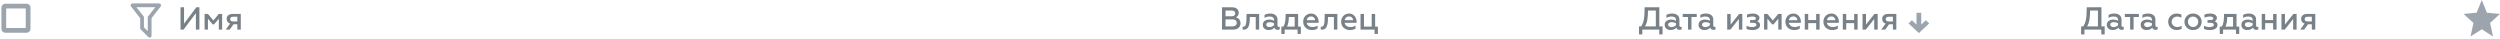 <svg width="1097" height="17" viewBox="0 0 1097 17" fill="none" xmlns="http://www.w3.org/2000/svg">
<path d="M541.034 13C542.056 13 542.854 12.748 543.442 12.244C544.044 11.74 544.338 11.068 544.338 10.242C544.338 8.8 543.442 7.848 542.252 7.624C542.994 7.344 543.554 6.616 543.554 5.608C543.554 4.096 542.42 3.2 540.67 3.2H536.218V13H541.034ZM537.758 8.506H540.754C541.972 8.506 542.672 9.052 542.672 10.018C542.672 11.012 541.944 11.586 540.754 11.586H537.758V8.506ZM537.758 4.614H540.404C541.426 4.614 542.028 5.048 542.028 5.874C542.028 6.7 541.426 7.148 540.404 7.148H537.758V4.614ZM551.015 7.456V13H552.527V6.126H546.983L546.941 8.366C546.899 10.76 546.549 11.712 545.555 11.712C545.457 11.712 545.345 11.698 545.247 11.67V12.972C545.387 13.014 545.541 13.028 545.723 13.028C547.109 12.972 547.781 12.216 548.089 10.998C548.327 10.116 548.383 9.458 548.397 8.45L548.425 7.456H551.015ZM561.139 11.824C560.803 11.824 560.565 11.572 560.565 11.138V8.576C560.565 6.896 559.291 5.944 557.387 5.944C556.393 5.944 555.567 6.14 554.881 6.532V7.862C555.539 7.456 556.267 7.246 557.051 7.246C558.395 7.246 559.067 7.75 559.067 8.744V9.122C558.437 8.772 557.695 8.59 556.869 8.59C556.099 8.59 555.441 8.786 554.909 9.192C554.377 9.584 554.111 10.144 554.111 10.872C554.111 11.586 554.349 12.16 554.839 12.566C555.329 12.972 555.945 13.182 556.687 13.182C557.751 13.182 558.591 12.832 559.221 12.118C559.403 12.776 559.893 13.098 560.663 13.098C561.041 13.098 561.335 13.028 561.545 12.874V11.726C561.419 11.796 561.293 11.824 561.139 11.824ZM559.067 11.054C558.633 11.516 557.891 11.88 557.107 11.88C556.225 11.88 555.623 11.516 555.623 10.788C555.623 10.116 556.225 9.724 557.233 9.724C557.877 9.724 558.493 9.892 559.067 10.214V11.054ZM563.711 14.89V13H569.381V14.89H570.809V11.67H569.619V6.126H564.145C564.131 7.652 564.061 8.814 563.907 9.64C563.767 10.452 563.515 11.124 563.151 11.67H562.255V14.89H563.711ZM564.747 11.67C565.265 10.648 565.531 9.248 565.531 7.456H568.107V11.67H564.747ZM571.832 9.556C571.832 10.634 572.196 11.502 572.924 12.174C573.666 12.846 574.562 13.182 575.626 13.182C576.69 13.182 577.53 12.958 578.16 12.51V11.236C577.474 11.642 576.746 11.852 575.948 11.852C574.548 11.852 573.54 11.166 573.358 10.004H578.622V9.612C578.622 8.366 578.188 7.232 577.166 6.504C576.662 6.126 576.06 5.944 575.36 5.944C574.31 5.944 573.47 6.294 572.812 6.98C572.154 7.666 571.832 8.534 571.832 9.556ZM573.372 8.856C573.47 7.96 574.184 7.218 575.29 7.218C575.85 7.218 576.284 7.386 576.606 7.722C576.928 8.058 577.082 8.436 577.096 8.856H573.372ZM585.318 7.456V13H586.83V6.126H581.286L581.244 8.366C581.202 10.76 580.852 11.712 579.858 11.712C579.76 11.712 579.648 11.698 579.55 11.67V12.972C579.69 13.014 579.844 13.028 580.026 13.028C581.412 12.972 582.084 12.216 582.392 10.998C582.63 10.116 582.686 9.458 582.7 8.45L582.728 7.456H585.318ZM588.498 9.556C588.498 10.634 588.862 11.502 589.59 12.174C590.332 12.846 591.228 13.182 592.292 13.182C593.356 13.182 594.196 12.958 594.826 12.51V11.236C594.14 11.642 593.412 11.852 592.614 11.852C591.214 11.852 590.206 11.166 590.024 10.004H595.288V9.612C595.288 8.366 594.854 7.232 593.832 6.504C593.328 6.126 592.726 5.944 592.026 5.944C590.976 5.944 590.136 6.294 589.478 6.98C588.82 7.666 588.498 8.534 588.498 9.556ZM590.038 8.856C590.136 7.96 590.85 7.218 591.956 7.218C592.516 7.218 592.95 7.386 593.272 7.722C593.594 8.058 593.748 8.436 593.762 8.856H590.038ZM604.616 14.89V11.67H603.412V6.126H601.9V11.67H598.512V6.126H597V13H603.146V14.89H604.616Z" fill="#788088"/>
<path d="M720.652 15.1V13H728.072V15.1H729.528V11.586H728.114V3.2H721.632V4.558C721.632 6.364 721.506 7.806 721.268 8.856C721.03 9.906 720.652 10.816 720.134 11.586H719.196V15.1H720.652ZM721.814 11.586C722.304 10.788 722.64 9.836 722.836 8.73C723.032 7.624 723.13 6.252 723.13 4.614H726.574V11.586H721.814ZM737.497 11.824C737.161 11.824 736.923 11.572 736.923 11.138V8.576C736.923 6.896 735.649 5.944 733.745 5.944C732.751 5.944 731.925 6.14 731.239 6.532V7.862C731.897 7.456 732.625 7.246 733.409 7.246C734.753 7.246 735.425 7.75 735.425 8.744V9.122C734.795 8.772 734.053 8.59 733.227 8.59C732.457 8.59 731.799 8.786 731.267 9.192C730.735 9.584 730.469 10.144 730.469 10.872C730.469 11.586 730.707 12.16 731.197 12.566C731.687 12.972 732.303 13.182 733.045 13.182C734.109 13.182 734.949 12.832 735.579 12.118C735.761 12.776 736.251 13.098 737.021 13.098C737.399 13.098 737.693 13.028 737.903 12.874V11.726C737.777 11.796 737.651 11.824 737.497 11.824ZM735.425 11.054C734.991 11.516 734.249 11.88 733.465 11.88C732.583 11.88 731.981 11.516 731.981 10.788C731.981 10.116 732.583 9.724 733.591 9.724C734.235 9.724 734.851 9.892 735.425 10.214V11.054ZM742.216 13V7.456H744.526V6.126H738.38V7.456H740.704V13H742.216ZM752.358 11.824C752.022 11.824 751.784 11.572 751.784 11.138V8.576C751.784 6.896 750.51 5.944 748.606 5.944C747.612 5.944 746.786 6.14 746.1 6.532V7.862C746.758 7.456 747.486 7.246 748.27 7.246C749.614 7.246 750.286 7.75 750.286 8.744V9.122C749.656 8.772 748.914 8.59 748.088 8.59C747.318 8.59 746.66 8.786 746.128 9.192C745.596 9.584 745.33 10.144 745.33 10.872C745.33 11.586 745.568 12.16 746.058 12.566C746.548 12.972 747.164 13.182 747.906 13.182C748.97 13.182 749.81 12.832 750.44 12.118C750.622 12.776 751.112 13.098 751.882 13.098C752.26 13.098 752.554 13.028 752.764 12.874V11.726C752.638 11.796 752.512 11.824 752.358 11.824ZM750.286 11.054C749.852 11.516 749.11 11.88 748.326 11.88C747.444 11.88 746.842 11.516 746.842 10.788C746.842 10.116 747.444 9.724 748.452 9.724C749.096 9.724 749.712 9.892 750.286 10.214V11.054ZM759.308 13L763.018 8.324V13H764.53V6.126H763.116L759.406 10.788V6.126H757.894V13H759.308ZM768.995 13.182C769.989 13.182 770.801 12.986 771.403 12.58C772.005 12.174 772.313 11.642 772.313 10.998C772.313 10.144 771.879 9.584 770.997 9.304C771.697 9.052 772.047 8.548 772.047 7.792C772.047 7.246 771.767 6.812 771.221 6.462C770.675 6.112 769.975 5.944 769.149 5.944C768.141 5.944 767.287 6.098 766.573 6.42V7.75C767.343 7.414 768.099 7.246 768.827 7.246C769.933 7.246 770.493 7.512 770.493 8.044C770.493 8.548 770.059 8.8 769.205 8.8H767.931V10.018H769.205C770.213 10.018 770.717 10.312 770.717 10.886C770.717 11.516 769.975 11.88 768.785 11.88C767.973 11.88 767.175 11.698 766.377 11.32V12.692C767.063 13.014 767.931 13.182 768.995 13.182ZM775.538 13V8.184L777.624 10.718H778.212L780.312 8.184V13H781.768V6.126H780.284L777.918 8.982L775.566 6.126H774.082V13H775.538ZM783.436 9.556C783.436 10.634 783.8 11.502 784.528 12.174C785.27 12.846 786.166 13.182 787.23 13.182C788.294 13.182 789.134 12.958 789.764 12.51V11.236C789.078 11.642 788.35 11.852 787.552 11.852C786.152 11.852 785.144 11.166 784.962 10.004H790.226V9.612C790.226 8.366 789.792 7.232 788.77 6.504C788.266 6.126 787.664 5.944 786.964 5.944C785.914 5.944 785.074 6.294 784.416 6.98C783.758 7.666 783.436 8.534 783.436 9.556ZM784.976 8.856C785.074 7.96 785.788 7.218 786.894 7.218C787.454 7.218 787.888 7.386 788.21 7.722C788.532 8.058 788.686 8.436 788.7 8.856H784.976ZM793.449 13V10.144H796.935V13H798.447V6.126H796.935V8.814H793.449V6.126H791.937V13H793.449ZM800.115 9.556C800.115 10.634 800.479 11.502 801.207 12.174C801.949 12.846 802.845 13.182 803.909 13.182C804.973 13.182 805.813 12.958 806.443 12.51V11.236C805.757 11.642 805.029 11.852 804.231 11.852C802.831 11.852 801.823 11.166 801.641 10.004H806.905V9.612C806.905 8.366 806.471 7.232 805.449 6.504C804.945 6.126 804.343 5.944 803.643 5.944C802.593 5.944 801.753 6.294 801.095 6.98C800.437 7.666 800.115 8.534 800.115 9.556ZM801.655 8.856C801.753 7.96 802.467 7.218 803.573 7.218C804.133 7.218 804.567 7.386 804.889 7.722C805.211 8.058 805.365 8.436 805.379 8.856H801.655ZM810.129 13V10.144H813.615V13H815.127V6.126H813.615V8.814H810.129V6.126H808.617V13H810.129ZM818.699 13L822.409 8.324V13H823.921V6.126H822.507L818.797 10.788V6.126H817.285V13H818.699ZM827.224 13L828.932 10.634H830.598V13H832.11V6.126H828.498C826.776 6.126 825.908 7.022 825.908 8.296C825.908 9.346 826.468 10.088 827.434 10.326L825.488 13H827.224ZM828.708 9.416C827.91 9.416 827.448 9.038 827.448 8.38C827.448 7.722 827.91 7.344 828.708 7.344H830.598V9.416H828.708Z" fill="#788088"/>
<path d="M914.652 15.1V13H922.072V15.1H923.528V11.586H922.114V3.2H915.632V4.558C915.632 6.364 915.506 7.806 915.268 8.856C915.03 9.906 914.652 10.816 914.134 11.586H913.196V15.1H914.652ZM915.814 11.586C916.304 10.788 916.64 9.836 916.836 8.73C917.032 7.624 917.13 6.252 917.13 4.614H920.574V11.586H915.814ZM931.497 11.824C931.161 11.824 930.923 11.572 930.923 11.138V8.576C930.923 6.896 929.649 5.944 927.745 5.944C926.751 5.944 925.925 6.14 925.239 6.532V7.862C925.897 7.456 926.625 7.246 927.409 7.246C928.753 7.246 929.425 7.75 929.425 8.744V9.122C928.795 8.772 928.053 8.59 927.227 8.59C926.457 8.59 925.799 8.786 925.267 9.192C924.735 9.584 924.469 10.144 924.469 10.872C924.469 11.586 924.707 12.16 925.197 12.566C925.687 12.972 926.303 13.182 927.045 13.182C928.109 13.182 928.949 12.832 929.579 12.118C929.761 12.776 930.251 13.098 931.021 13.098C931.399 13.098 931.693 13.028 931.903 12.874V11.726C931.777 11.796 931.651 11.824 931.497 11.824ZM929.425 11.054C928.991 11.516 928.249 11.88 927.465 11.88C926.583 11.88 925.981 11.516 925.981 10.788C925.981 10.116 926.583 9.724 927.591 9.724C928.235 9.724 928.851 9.892 929.425 10.214V11.054ZM936.216 13V7.456H938.526V6.126H932.38V7.456H934.704V13H936.216ZM946.358 11.824C946.022 11.824 945.784 11.572 945.784 11.138V8.576C945.784 6.896 944.51 5.944 942.606 5.944C941.612 5.944 940.786 6.14 940.1 6.532V7.862C940.758 7.456 941.486 7.246 942.27 7.246C943.614 7.246 944.286 7.75 944.286 8.744V9.122C943.656 8.772 942.914 8.59 942.088 8.59C941.318 8.59 940.66 8.786 940.128 9.192C939.596 9.584 939.33 10.144 939.33 10.872C939.33 11.586 939.568 12.16 940.058 12.566C940.548 12.972 941.164 13.182 941.906 13.182C942.97 13.182 943.81 12.832 944.44 12.118C944.622 12.776 945.112 13.098 945.882 13.098C946.26 13.098 946.554 13.028 946.764 12.874V11.726C946.638 11.796 946.512 11.824 946.358 11.824ZM944.286 11.054C943.852 11.516 943.11 11.88 942.326 11.88C941.444 11.88 940.842 11.516 940.842 10.788C940.842 10.116 941.444 9.724 942.452 9.724C943.096 9.724 943.712 9.892 944.286 10.214V11.054ZM955.114 13.182C955.926 13.182 956.654 13 957.312 12.622V11.334C956.738 11.684 956.08 11.852 955.352 11.852C954.666 11.852 954.092 11.642 953.616 11.208C953.154 10.774 952.916 10.214 952.916 9.556C952.916 8.898 953.154 8.352 953.616 7.918C954.092 7.484 954.666 7.274 955.352 7.274C955.968 7.274 956.584 7.428 957.2 7.722V6.42C956.598 6.098 955.898 5.944 955.128 5.944C954.092 5.944 953.21 6.28 952.482 6.952C951.768 7.624 951.404 8.492 951.404 9.542C951.404 10.606 951.768 11.474 952.482 12.16C953.21 12.846 954.092 13.182 955.114 13.182ZM962.321 11.852C961.663 11.852 961.131 11.628 960.697 11.194C960.263 10.76 960.053 10.214 960.053 9.556C960.053 8.912 960.263 8.366 960.697 7.932C961.131 7.498 961.677 7.274 962.321 7.274C962.965 7.274 963.497 7.498 963.931 7.932C964.365 8.366 964.575 8.912 964.575 9.556C964.575 10.214 964.365 10.76 963.931 11.194C963.497 11.628 962.965 11.852 962.321 11.852ZM962.321 13.182C963.413 13.182 964.309 12.832 965.023 12.132C965.737 11.418 966.087 10.564 966.087 9.556C966.087 8.548 965.737 7.694 965.023 6.994C964.309 6.294 963.413 5.944 962.321 5.944C961.215 5.944 960.319 6.294 959.605 6.994C958.891 7.694 958.541 8.548 958.541 9.556C958.541 10.578 958.891 11.432 959.605 12.132C960.319 12.832 961.215 13.182 962.321 13.182ZM969.722 13.182C970.716 13.182 971.528 12.986 972.13 12.58C972.732 12.174 973.04 11.642 973.04 10.998C973.04 10.144 972.606 9.584 971.724 9.304C972.424 9.052 972.774 8.548 972.774 7.792C972.774 7.246 972.494 6.812 971.948 6.462C971.402 6.112 970.702 5.944 969.876 5.944C968.868 5.944 968.014 6.098 967.3 6.42V7.75C968.07 7.414 968.826 7.246 969.554 7.246C970.66 7.246 971.22 7.512 971.22 8.044C971.22 8.548 970.786 8.8 969.932 8.8H968.658V10.018H969.932C970.94 10.018 971.444 10.312 971.444 10.886C971.444 11.516 970.702 11.88 969.512 11.88C968.7 11.88 967.902 11.698 967.104 11.32V12.692C967.79 13.014 968.658 13.182 969.722 13.182ZM975.48 14.89V13H981.15V14.89H982.578V11.67H981.388V6.126H975.914C975.9 7.652 975.83 8.814 975.676 9.64C975.536 10.452 975.284 11.124 974.92 11.67H974.024V14.89H975.48ZM976.516 11.67C977.034 10.648 977.3 9.248 977.3 7.456H979.876V11.67H976.516ZM990.546 11.824C990.21 11.824 989.972 11.572 989.972 11.138V8.576C989.972 6.896 988.698 5.944 986.794 5.944C985.8 5.944 984.974 6.14 984.288 6.532V7.862C984.946 7.456 985.674 7.246 986.458 7.246C987.802 7.246 988.474 7.75 988.474 8.744V9.122C987.844 8.772 987.102 8.59 986.276 8.59C985.506 8.59 984.848 8.786 984.316 9.192C983.784 9.584 983.518 10.144 983.518 10.872C983.518 11.586 983.756 12.16 984.246 12.566C984.736 12.972 985.352 13.182 986.094 13.182C987.158 13.182 987.998 12.832 988.628 12.118C988.81 12.776 989.3 13.098 990.07 13.098C990.448 13.098 990.742 13.028 990.952 12.874V11.726C990.826 11.796 990.7 11.824 990.546 11.824ZM988.474 11.054C988.04 11.516 987.298 11.88 986.514 11.88C985.632 11.88 985.03 11.516 985.03 10.788C985.03 10.116 985.632 9.724 986.64 9.724C987.284 9.724 987.9 9.892 988.474 10.214V11.054ZM993.957 13V10.144H997.443V13H998.955V6.126H997.443V8.814H993.957V6.126H992.445V13H993.957ZM1002.53 13L1006.24 8.324V13H1007.75V6.126H1006.34L1002.63 10.788V6.126H1001.11V13H1002.53ZM1011.05 13L1012.76 10.634H1014.43V13H1015.94V6.126H1012.33C1010.6 6.126 1009.74 7.022 1009.74 8.296C1009.74 9.346 1010.3 10.088 1011.26 10.326L1009.32 13H1011.05ZM1012.54 9.416C1011.74 9.416 1011.28 9.038 1011.28 8.38C1011.28 7.722 1011.74 7.344 1012.54 7.344H1014.43V9.416H1012.54Z" fill="#788088"/>
<path d="M841.333 6V11.636L838.933 9.396L838 10.267L842 14L846 10.267L845.067 9.396L842.667 11.636V6H841.333Z" fill="#9CA5AE" stroke="#9CA5AE" stroke-width="0.75"/>
<path fill-rule="evenodd" clip-rule="evenodd" d="M2.333 1.625C1.393 1.625 0.625 2.393 0.625 3.333V12.667C0.625 13.607 1.393 14.375 2.333 14.375H11.667C12.607 14.375 13.375 13.607 13.375 12.667V3.333C13.375 2.393 12.607 1.625 11.667 1.625H2.333ZM2.708 12.292V3.708H11.292V12.292H2.708Z" fill="#9CA5AE"/>
<path d="M80.534 13L85.952 5.776V13H87.492V3.2H86.148L80.758 10.396V3.2H79.218V13H80.534ZM91.239 13V8.184L93.325 10.718H93.913L96.013 8.184V13H97.469V6.126H95.985L93.619 8.982L91.267 6.126H89.783V13H91.239ZM100.775 13L102.483 10.634H104.149V13H105.661V6.126H102.049C100.327 6.126 99.459 7.022 99.459 8.296C99.459 9.346 100.019 10.088 100.985 10.326L99.039 13H100.775ZM102.259 9.416C101.461 9.416 100.999 9.038 100.999 8.38C100.999 7.722 101.461 7.344 102.259 7.344H104.149V9.416H102.259Z" fill="#788088"/>
<path d="M66.5 15.567C66.533 15.817 66.45 16.083 66.258 16.258C65.933 16.583 65.408 16.583 65.083 16.258L61.742 12.917C61.55 12.725 61.467 12.467 61.5 12.225V7.958L57.508 2.85C57.225 2.492 57.291 1.967 57.65 1.683C57.808 1.567 57.983 1.5 58.166 1.5H69.833C70.016 1.5 70.192 1.567 70.35 1.683C70.708 1.967 70.775 2.492 70.492 2.85L66.5 7.958V15.567ZM59.867 3.167L63.166 7.383V11.983L64.833 13.65V7.375L68.133 3.167H59.867Z" fill="#9CA5AE"/>
<path d="M1089 12.861L1093.94 16L1092.64 10.081L1097 6.1L1091.25 5.581L1089 0L1086.75 5.581L1081 6.1L1085.36 10.081L1084.06 16L1089 12.861Z" fill="#9CA5AE"/>
</svg>
